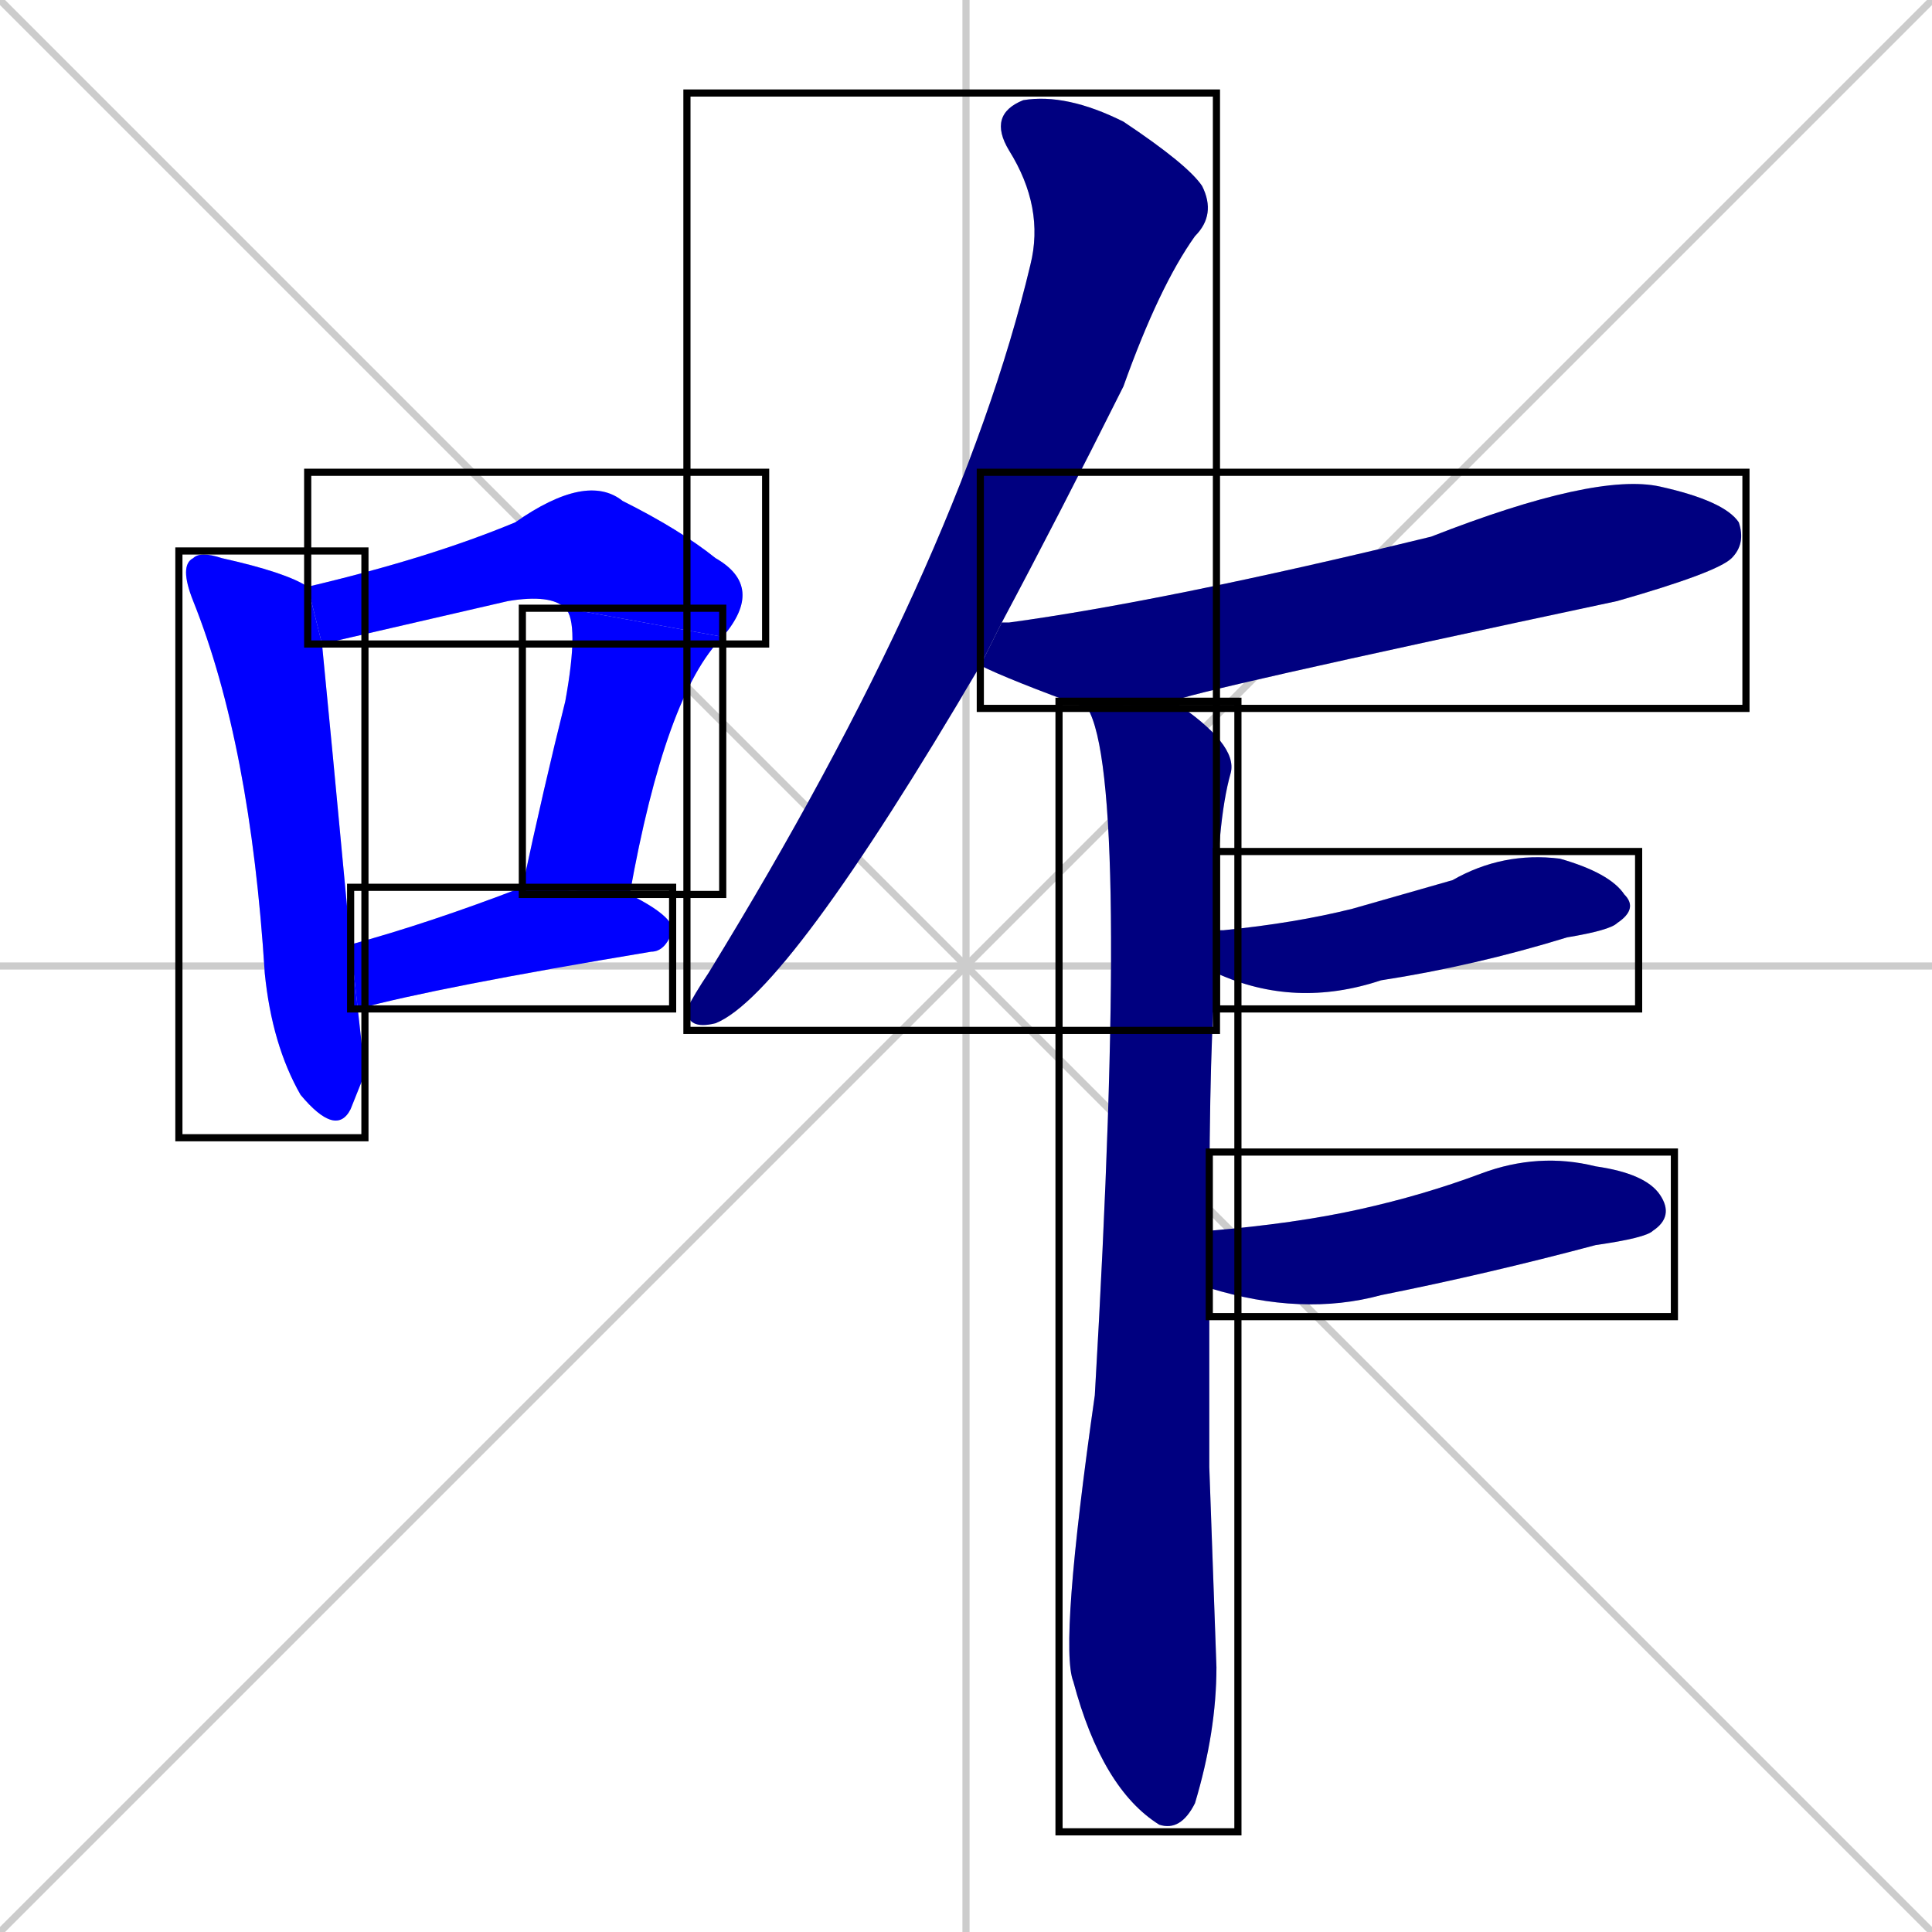 <svg xmlns="http://www.w3.org/2000/svg" xmlns:xlink="http://www.w3.org/1999/xlink" width="270" height="270"><defs><clipPath id="clip-mask-1"><use xlink:href="#rect-1" /></clipPath><clipPath id="clip-mask-2"><use xlink:href="#rect-2" /></clipPath><clipPath id="clip-mask-3"><use xlink:href="#rect-3" /></clipPath><clipPath id="clip-mask-4"><use xlink:href="#rect-4" /></clipPath><clipPath id="clip-mask-5"><use xlink:href="#rect-5" /></clipPath><clipPath id="clip-mask-6"><use xlink:href="#rect-6" /></clipPath><clipPath id="clip-mask-7"><use xlink:href="#rect-7" /></clipPath><clipPath id="clip-mask-8"><use xlink:href="#rect-8" /></clipPath><clipPath id="clip-mask-9"><use xlink:href="#rect-9" /></clipPath></defs><path d="M 0 0 L 270 270 M 270 0 L 0 270 M 135 0 L 135 270 M 0 135 L 270 135" stroke="#CCCCCC" /><path d="M 51 150 L 49 155 Q 47 159 42 153 Q 38 146 37 136 Q 35 104 27 84 Q 25 79 27 78 Q 28 77 31 78 Q 40 80 43 82 L 45 90 Q 46 100 49 132 L 50 141" fill="#CCCCCC"/><path d="M 79 85 Q 77 83 71 84 Q 58 87 45 90 L 43 82 Q 60 78 72 73 Q 82 66 87 70 Q 95 74 100 78 Q 107 82 101 89" fill="#CCCCCC"/><path d="M 73 124 L 73 124 Q 76 110 79 98 Q 81 87 79 85 L 101 89 Q 93 97 88 125" fill="#CCCCCC"/><path d="M 49 132 Q 60 129 73 124 L 88 125 Q 94 128 94 130 Q 93 133 91 133 Q 61 138 50 141" fill="#CCCCCC"/><path d="M 137 93 Q 110 139 100 143 Q 96 144 96 141 Q 97 139 99 136 Q 134 79 144 37 Q 146 29 141 21 Q 138 16 143 14 Q 149 13 157 17 Q 166 23 168 26 Q 170 30 167 33 Q 162 40 157 54 Q 148 72 140 87" fill="#CCCCCC"/><path d="M 152 99 Q 141 95 137 93 L 140 87 Q 140 87 141 87 Q 163 84 200 75 Q 223 66 232 68 Q 241 70 243 73 Q 244 76 242 78 Q 240 80 226 84 Q 165 97 164 98" fill="#CCCCCC"/><path d="M 169 205 L 170 233 Q 170 242 167 252 Q 165 256 162 255 Q 154 250 150 235 Q 148 230 153 195 Q 158 109 152 99 L 164 98 Q 173 104 172 108 Q 170 115 170 130 L 170 136 Q 169 144 169 172 L 169 180" fill="#CCCCCC"/><path d="M 170 130 Q 170 130 171 130 Q 181 129 189 127 Q 196 125 203 123 Q 210 119 218 120 Q 225 122 227 125 Q 229 127 226 129 Q 225 130 219 131 Q 206 135 193 137 Q 181 141 170 136" fill="#CCCCCC"/><path d="M 169 172 Q 169 172 169 172 Q 181 171 190 169 Q 199 167 207 164 Q 215 161 223 163 Q 230 164 232 167 Q 234 170 231 172 Q 230 173 223 174 Q 208 178 193 181 Q 182 184 169 180" fill="#CCCCCC"/><path d="M 51 150 L 49 155 Q 47 159 42 153 Q 38 146 37 136 Q 35 104 27 84 Q 25 79 27 78 Q 28 77 31 78 Q 40 80 43 82 L 45 90 Q 46 100 49 132 L 50 141" fill="#0000ff" clip-path="url(#clip-mask-1)" /><path d="M 79 85 Q 77 83 71 84 Q 58 87 45 90 L 43 82 Q 60 78 72 73 Q 82 66 87 70 Q 95 74 100 78 Q 107 82 101 89" fill="#0000ff" clip-path="url(#clip-mask-2)" /><path d="M 73 124 L 73 124 Q 76 110 79 98 Q 81 87 79 85 L 101 89 Q 93 97 88 125" fill="#0000ff" clip-path="url(#clip-mask-3)" /><path d="M 49 132 Q 60 129 73 124 L 88 125 Q 94 128 94 130 Q 93 133 91 133 Q 61 138 50 141" fill="#0000ff" clip-path="url(#clip-mask-4)" /><path d="M 137 93 Q 110 139 100 143 Q 96 144 96 141 Q 97 139 99 136 Q 134 79 144 37 Q 146 29 141 21 Q 138 16 143 14 Q 149 13 157 17 Q 166 23 168 26 Q 170 30 167 33 Q 162 40 157 54 Q 148 72 140 87" fill="#000080" clip-path="url(#clip-mask-5)" /><path d="M 152 99 Q 141 95 137 93 L 140 87 Q 140 87 141 87 Q 163 84 200 75 Q 223 66 232 68 Q 241 70 243 73 Q 244 76 242 78 Q 240 80 226 84 Q 165 97 164 98" fill="#000080" clip-path="url(#clip-mask-6)" /><path d="M 169 205 L 170 233 Q 170 242 167 252 Q 165 256 162 255 Q 154 250 150 235 Q 148 230 153 195 Q 158 109 152 99 L 164 98 Q 173 104 172 108 Q 170 115 170 130 L 170 136 Q 169 144 169 172 L 169 180" fill="#000080" clip-path="url(#clip-mask-7)" /><path d="M 170 130 Q 170 130 171 130 Q 181 129 189 127 Q 196 125 203 123 Q 210 119 218 120 Q 225 122 227 125 Q 229 127 226 129 Q 225 130 219 131 Q 206 135 193 137 Q 181 141 170 136" fill="#000080" clip-path="url(#clip-mask-8)" /><path d="M 169 172 Q 169 172 169 172 Q 181 171 190 169 Q 199 167 207 164 Q 215 161 223 163 Q 230 164 232 167 Q 234 170 231 172 Q 230 173 223 174 Q 208 178 193 181 Q 182 184 169 180" fill="#000080" clip-path="url(#clip-mask-9)" /><rect x="25" y="77" width="26" height="82" id="rect-1" fill="transparent" stroke="#000000"><animate attributeName="y" from="-5" to="77" dur="0.304" begin="0; animate9.end + 1s" id="animate1" fill="freeze"/></rect><rect x="43" y="66" width="64" height="24" id="rect-2" fill="transparent" stroke="#000000"><set attributeName="x" to="-21" begin="0; animate9.end + 1s" /><animate attributeName="x" from="-21" to="43" dur="0.237" begin="animate1.end + 0.5" id="animate2" fill="freeze"/></rect><rect x="73" y="85" width="28" height="40" id="rect-3" fill="transparent" stroke="#000000"><set attributeName="y" to="45" begin="0; animate9.end + 1s" /><animate attributeName="y" from="45" to="85" dur="0.148" begin="animate2.end" id="animate3" fill="freeze"/></rect><rect x="49" y="124" width="45" height="17" id="rect-4" fill="transparent" stroke="#000000"><set attributeName="x" to="4" begin="0; animate9.end + 1s" /><animate attributeName="x" from="4" to="49" dur="0.167" begin="animate3.end + 0.5" id="animate4" fill="freeze"/></rect><rect x="96" y="13" width="74" height="131" id="rect-5" fill="transparent" stroke="#000000"><set attributeName="y" to="-118" begin="0; animate9.end + 1s" /><animate attributeName="y" from="-118" to="13" dur="0.485" begin="animate4.end + 0.5" id="animate5" fill="freeze"/></rect><rect x="137" y="66" width="107" height="33" id="rect-6" fill="transparent" stroke="#000000"><set attributeName="x" to="30" begin="0; animate9.end + 1s" /><animate attributeName="x" from="30" to="137" dur="0.396" begin="animate5.end + 0.5" id="animate6" fill="freeze"/></rect><rect x="148" y="98" width="25" height="158" id="rect-7" fill="transparent" stroke="#000000"><set attributeName="y" to="-60" begin="0; animate9.end + 1s" /><animate attributeName="y" from="-60" to="98" dur="0.585" begin="animate6.end + 0.5" id="animate7" fill="freeze"/></rect><rect x="170" y="119" width="59" height="22" id="rect-8" fill="transparent" stroke="#000000"><set attributeName="x" to="111" begin="0; animate9.end + 1s" /><animate attributeName="x" from="111" to="170" dur="0.219" begin="animate7.end + 0.5" id="animate8" fill="freeze"/></rect><rect x="169" y="161" width="65" height="23" id="rect-9" fill="transparent" stroke="#000000"><set attributeName="x" to="104" begin="0; animate9.end + 1s" /><animate attributeName="x" from="104" to="169" dur="0.241" begin="animate8.end + 0.5" id="animate9" fill="freeze"/></rect></svg>